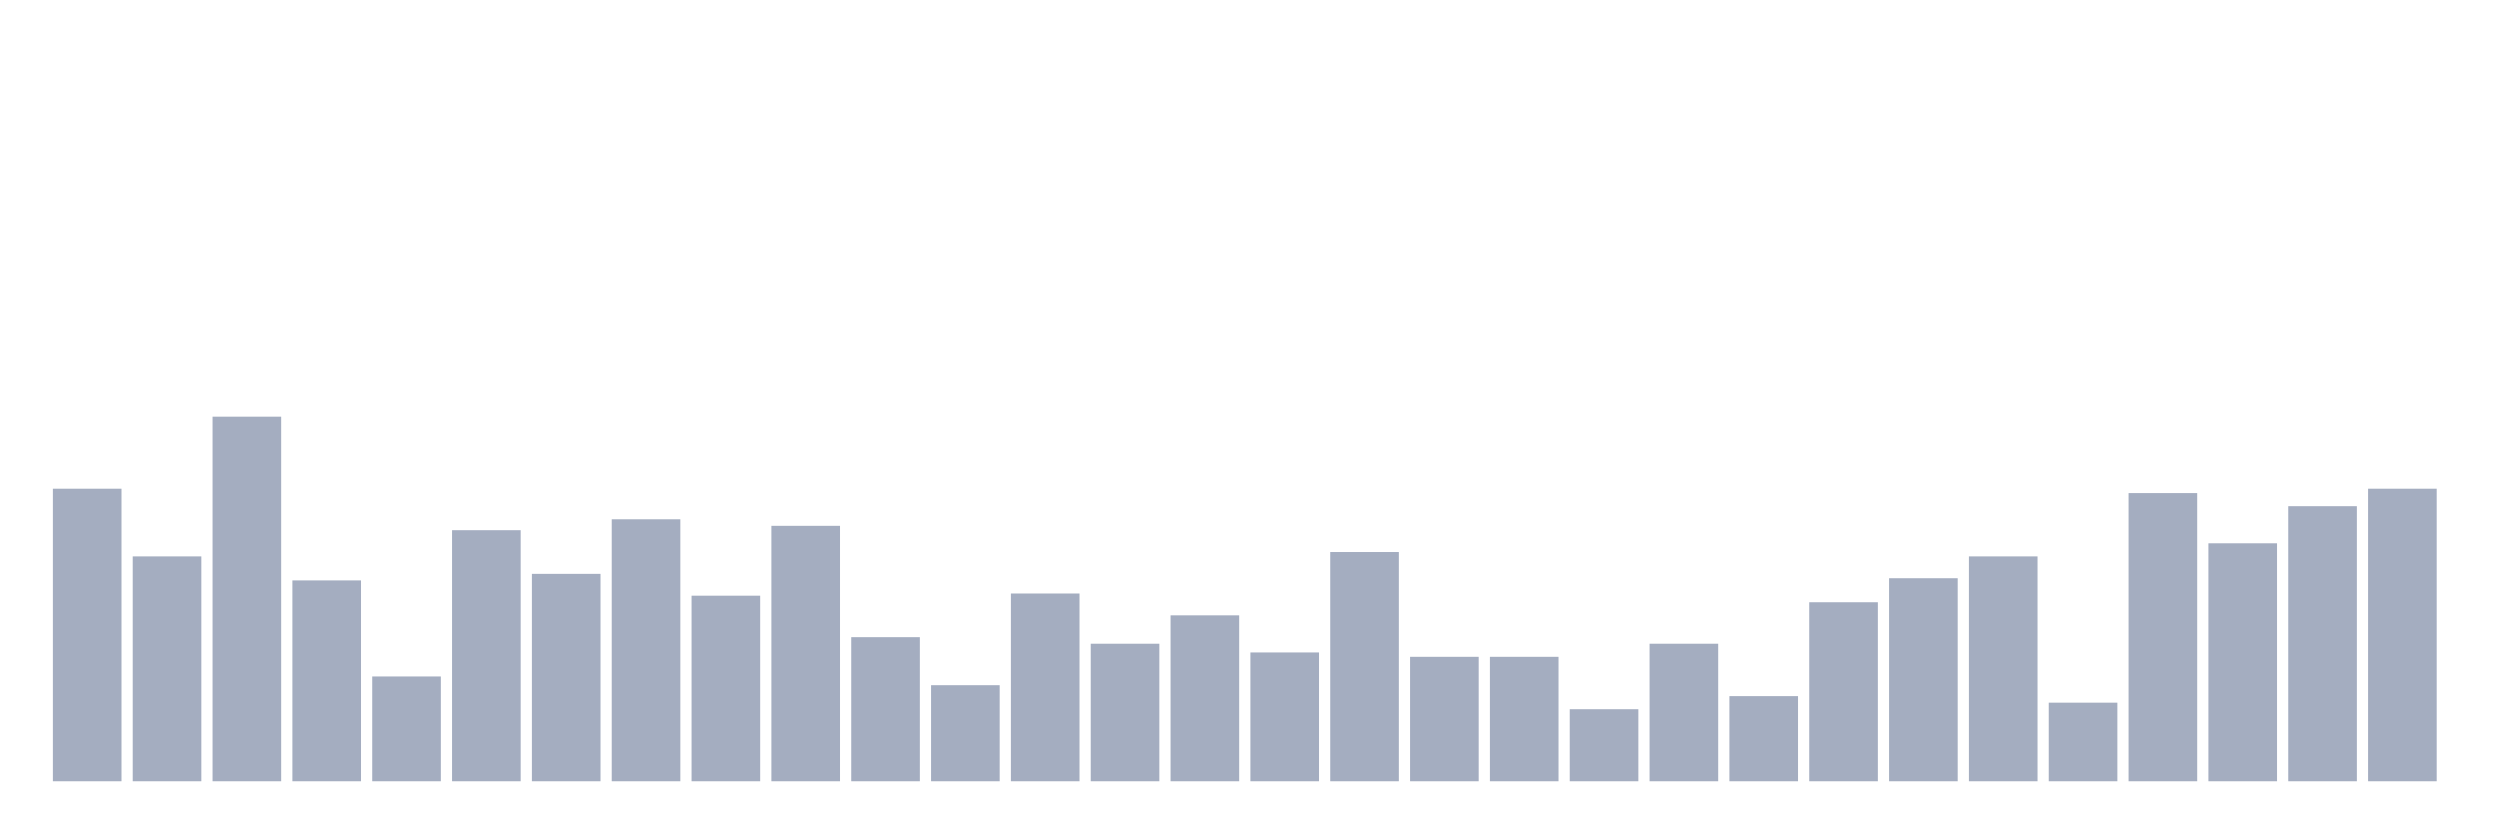 <svg xmlns="http://www.w3.org/2000/svg" viewBox="0 0 480 160"><g transform="translate(10,10)"><rect class="bar" x="0.153" width="13.175" y="83.832" height="56.168" fill="rgb(164,173,192)"></rect><rect class="bar" x="15.482" width="13.175" y="96.826" height="43.174" fill="rgb(164,173,192)"></rect><rect class="bar" x="30.81" width="13.175" y="70" height="70" fill="rgb(164,173,192)"></rect><rect class="bar" x="46.138" width="13.175" y="101.437" height="38.563" fill="rgb(164,173,192)"></rect><rect class="bar" x="61.466" width="13.175" y="119.88" height="20.12" fill="rgb(164,173,192)"></rect><rect class="bar" x="76.794" width="13.175" y="91.796" height="48.204" fill="rgb(164,173,192)"></rect><rect class="bar" x="92.123" width="13.175" y="100.18" height="39.82" fill="rgb(164,173,192)"></rect><rect class="bar" x="107.451" width="13.175" y="89.701" height="50.299" fill="rgb(164,173,192)"></rect><rect class="bar" x="122.779" width="13.175" y="104.371" height="35.629" fill="rgb(164,173,192)"></rect><rect class="bar" x="138.107" width="13.175" y="90.958" height="49.042" fill="rgb(164,173,192)"></rect><rect class="bar" x="153.436" width="13.175" y="112.335" height="27.665" fill="rgb(164,173,192)"></rect><rect class="bar" x="168.764" width="13.175" y="121.557" height="18.443" fill="rgb(164,173,192)"></rect><rect class="bar" x="184.092" width="13.175" y="103.952" height="36.048" fill="rgb(164,173,192)"></rect><rect class="bar" x="199.42" width="13.175" y="113.593" height="26.407" fill="rgb(164,173,192)"></rect><rect class="bar" x="214.748" width="13.175" y="108.144" height="31.856" fill="rgb(164,173,192)"></rect><rect class="bar" x="230.077" width="13.175" y="115.269" height="24.731" fill="rgb(164,173,192)"></rect><rect class="bar" x="245.405" width="13.175" y="95.988" height="44.012" fill="rgb(164,173,192)"></rect><rect class="bar" x="260.733" width="13.175" y="116.108" height="23.892" fill="rgb(164,173,192)"></rect><rect class="bar" x="276.061" width="13.175" y="116.108" height="23.892" fill="rgb(164,173,192)"></rect><rect class="bar" x="291.39" width="13.175" y="126.168" height="13.832" fill="rgb(164,173,192)"></rect><rect class="bar" x="306.718" width="13.175" y="113.593" height="26.407" fill="rgb(164,173,192)"></rect><rect class="bar" x="322.046" width="13.175" y="123.653" height="16.347" fill="rgb(164,173,192)"></rect><rect class="bar" x="337.374" width="13.175" y="105.629" height="34.371" fill="rgb(164,173,192)"></rect><rect class="bar" x="352.702" width="13.175" y="101.018" height="38.982" fill="rgb(164,173,192)"></rect><rect class="bar" x="368.031" width="13.175" y="96.826" height="43.174" fill="rgb(164,173,192)"></rect><rect class="bar" x="383.359" width="13.175" y="124.91" height="15.09" fill="rgb(164,173,192)"></rect><rect class="bar" x="398.687" width="13.175" y="84.671" height="55.329" fill="rgb(164,173,192)"></rect><rect class="bar" x="414.015" width="13.175" y="94.311" height="45.689" fill="rgb(164,173,192)"></rect><rect class="bar" x="429.344" width="13.175" y="87.186" height="52.814" fill="rgb(164,173,192)"></rect><rect class="bar" x="444.672" width="13.175" y="83.832" height="56.168" fill="rgb(164,173,192)"></rect></g></svg>